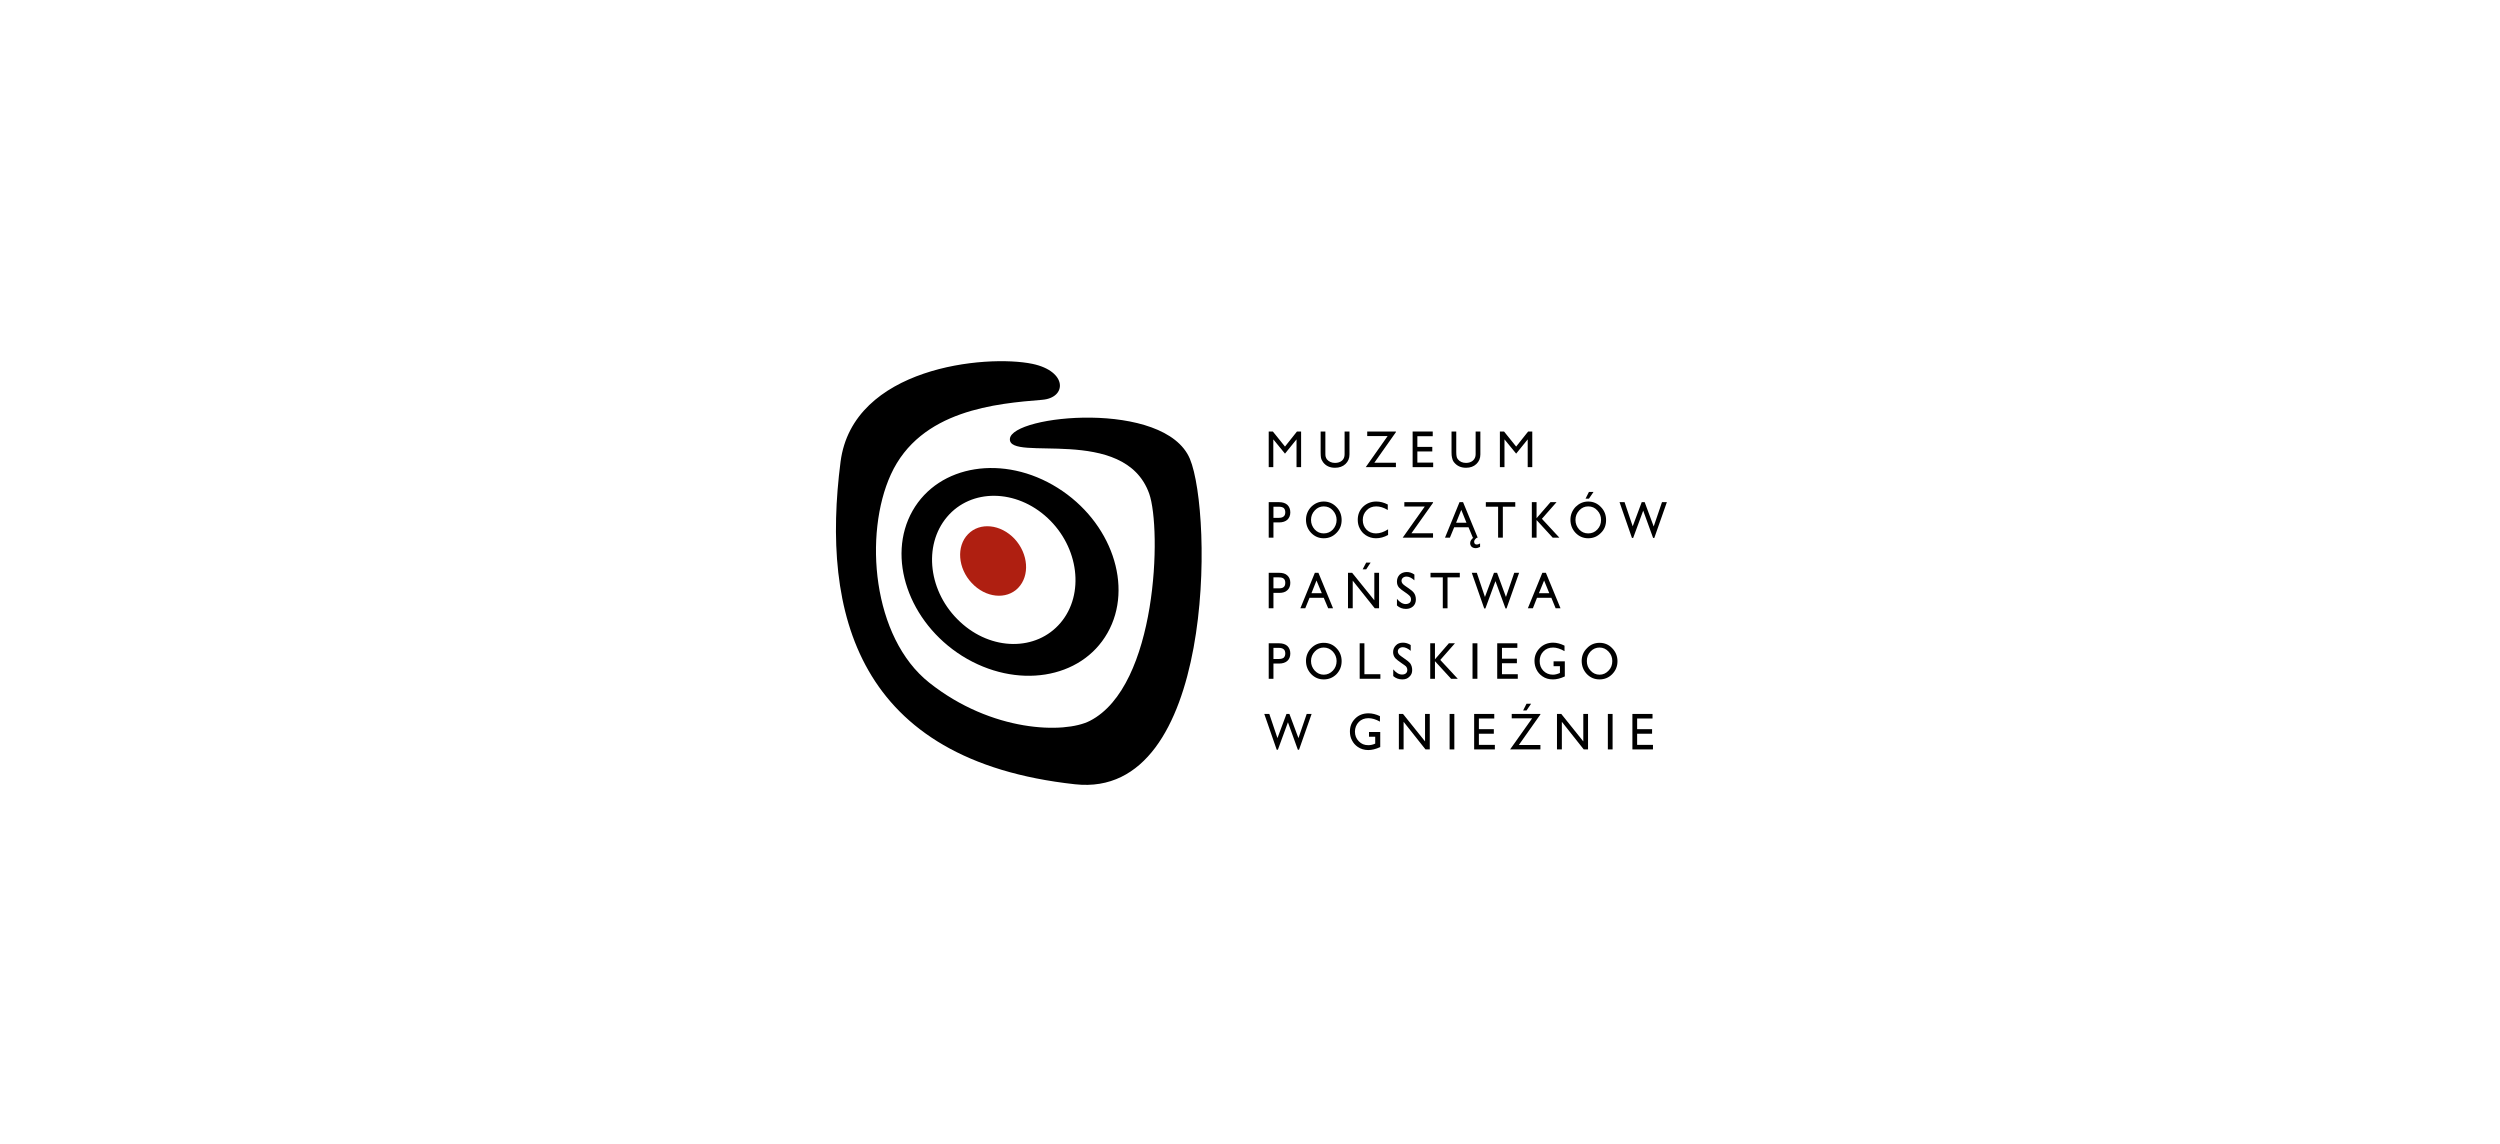 <svg width="177" height="81" viewBox="0 0 177 81" fill="none" xmlns="http://www.w3.org/2000/svg">
<g clip-path="url(#clip0_149_3182)">
<path d="M92.118 33.074H91.794V31.107L90.977 32.118L90.15 31.107V33.074H89.825V30.551H90.118L90.977 31.618L91.825 30.551H92.118V33.074Z" fill="black"/>
<path d="M95.543 32.174C95.543 32.452 95.448 32.674 95.26 32.852C95.071 33.03 94.82 33.118 94.516 33.118C94.15 33.118 93.867 32.985 93.668 32.718C93.595 32.618 93.543 32.507 93.522 32.385C93.511 32.307 93.501 32.185 93.501 32.018V30.551H93.836V31.996C93.836 32.129 93.836 32.229 93.846 32.296C93.867 32.385 93.898 32.452 93.94 32.518C94.087 32.685 94.275 32.774 94.516 32.774C94.726 32.774 94.893 32.718 95.019 32.607C95.145 32.496 95.197 32.34 95.197 32.163V30.551H95.543V32.174Z" fill="black"/>
<path d="M98.831 33.074H96.694L98.244 30.873H96.799V30.551H98.831V30.595L97.302 32.763H98.831V33.074Z" fill="black"/>
<path d="M101.469 33.074H100.014V30.551H101.438V30.884H100.349V31.64H101.406V31.963H100.349V32.752H101.469V33.074Z" fill="black"/>
<path d="M104.81 32.174C104.81 32.452 104.715 32.674 104.527 32.852C104.338 33.03 104.098 33.118 103.794 33.118C103.427 33.118 103.145 32.985 102.935 32.718C102.862 32.618 102.82 32.507 102.799 32.385C102.778 32.307 102.768 32.185 102.768 32.018V30.551H103.103V31.996C103.103 32.129 103.113 32.229 103.124 32.296C103.134 32.385 103.166 32.452 103.218 32.518C103.354 32.685 103.543 32.774 103.794 32.774C103.993 32.774 104.16 32.718 104.286 32.607C104.412 32.496 104.475 32.34 104.475 32.163V30.551H104.81V32.174Z" fill="black"/>
<path d="M108.485 33.074H108.161V31.107L107.344 32.118L106.517 31.107V33.074H106.192V30.551H106.485L107.344 31.618L108.192 30.551H108.485V33.074Z" fill="black"/>
<path d="M91.354 36.275C91.354 36.498 91.281 36.664 91.145 36.798C91.008 36.92 90.809 36.987 90.569 36.987H90.16V38.065H89.825V35.553H90.569C90.809 35.553 91.008 35.62 91.145 35.742C91.281 35.875 91.354 36.053 91.354 36.275ZM90.998 36.264C90.998 36.131 90.956 36.031 90.883 35.964C90.809 35.908 90.694 35.875 90.527 35.875H90.16V36.664H90.527C90.694 36.664 90.809 36.631 90.883 36.564C90.956 36.509 90.998 36.409 90.998 36.264Z" fill="black"/>
<path d="M94.988 36.82C94.988 37.187 94.862 37.487 94.621 37.731C94.37 37.987 94.076 38.109 93.721 38.109C93.375 38.109 93.082 37.987 92.831 37.731C92.59 37.476 92.464 37.164 92.464 36.798C92.464 36.453 92.59 36.142 92.831 35.886C93.082 35.642 93.375 35.508 93.721 35.508C94.076 35.508 94.38 35.642 94.621 35.897C94.872 36.153 94.988 36.464 94.988 36.82ZM94.632 36.809C94.632 36.553 94.537 36.331 94.37 36.142C94.192 35.942 93.972 35.853 93.721 35.853C93.48 35.853 93.27 35.942 93.092 36.131C92.914 36.32 92.82 36.542 92.82 36.809C92.82 37.075 92.914 37.298 93.082 37.487C93.26 37.676 93.469 37.765 93.721 37.765C93.972 37.765 94.192 37.676 94.37 37.487C94.537 37.298 94.632 37.075 94.632 36.809Z" fill="black"/>
<path d="M98.276 37.876C97.993 38.032 97.71 38.109 97.417 38.109C97.145 38.109 96.904 38.032 96.684 37.887C96.506 37.765 96.37 37.609 96.275 37.42C96.171 37.231 96.129 37.02 96.129 36.798C96.129 36.442 96.244 36.142 96.495 35.886C96.747 35.642 97.061 35.508 97.438 35.508C97.71 35.508 97.972 35.575 98.255 35.719V36.108C97.961 35.931 97.689 35.853 97.438 35.853C97.166 35.853 96.935 35.942 96.757 36.131C96.579 36.309 96.485 36.542 96.485 36.809C96.485 37.087 96.569 37.309 96.747 37.498C96.925 37.676 97.155 37.765 97.417 37.765C97.7 37.765 97.982 37.665 98.276 37.476V37.876Z" fill="black"/>
<path d="M101.459 38.065H99.312L100.872 35.864H99.427V35.553H101.459V35.597L99.93 37.754H101.459V38.065Z" fill="black"/>
<path d="M104.789 38.721C104.684 38.776 104.579 38.809 104.475 38.809C104.359 38.809 104.276 38.776 104.202 38.721C104.129 38.654 104.087 38.565 104.087 38.454C104.087 38.309 104.171 38.176 104.318 38.065H104.276L103.972 37.331H102.956L102.653 38.065H102.307L103.333 35.553H103.585L104.621 38.065C104.558 38.065 104.506 38.098 104.454 38.165C104.401 38.22 104.37 38.287 104.37 38.354C104.37 38.487 104.433 38.554 104.569 38.554C104.632 38.554 104.705 38.52 104.789 38.476V38.721ZM103.825 37.009L103.459 36.097L103.092 37.009H103.825Z" fill="black"/>
<path d="M107.281 35.875H106.401V38.065H106.066V35.875H105.197V35.553H107.281V35.875Z" fill="black"/>
<path d="M110.401 38.065H109.93L108.789 36.82V38.065H108.454V35.553H108.789V36.687L109.773 35.553H110.202L109.166 36.731L110.401 38.065Z" fill="black"/>
<path d="M113.71 36.82C113.71 37.187 113.595 37.487 113.344 37.731C113.093 37.987 112.799 38.109 112.443 38.109C112.098 38.109 111.805 37.987 111.553 37.731C111.312 37.476 111.187 37.164 111.187 36.798C111.187 36.453 111.312 36.142 111.553 35.886C111.805 35.642 112.098 35.508 112.443 35.508C112.799 35.508 113.103 35.642 113.344 35.897C113.595 36.153 113.71 36.464 113.71 36.82ZM113.354 36.809C113.354 36.553 113.271 36.331 113.093 36.142C112.915 35.942 112.705 35.853 112.443 35.853C112.202 35.853 111.993 35.942 111.815 36.131C111.637 36.32 111.543 36.542 111.543 36.809C111.543 37.076 111.637 37.298 111.805 37.487C111.983 37.676 112.192 37.765 112.443 37.765C112.705 37.765 112.915 37.676 113.093 37.487C113.271 37.298 113.354 37.076 113.354 36.809ZM112.82 34.83L112.496 35.308H112.255L112.496 34.83H112.82Z" fill="black"/>
<path d="M118.014 35.553L117.124 38.087H117.04L116.339 36.153L115.627 38.087H115.543L114.663 35.553H115.019L115.595 37.264L116.234 35.553H116.443L117.082 37.276L117.669 35.553H118.014Z" fill="black"/>
<path d="M91.354 41.266C91.354 41.488 91.281 41.666 91.145 41.788C91.008 41.922 90.809 41.977 90.569 41.977H90.16V43.067H89.825V40.555H90.569C90.809 40.555 91.008 40.61 91.145 40.744C91.281 40.866 91.354 41.044 91.354 41.266ZM90.998 41.266C90.998 41.121 90.956 41.022 90.883 40.966C90.809 40.899 90.694 40.877 90.527 40.877H90.16V41.655H90.527C90.694 41.655 90.809 41.633 90.883 41.566C90.956 41.511 90.998 41.41 90.998 41.266Z" fill="black"/>
<path d="M94.38 43.067H94.035L93.721 42.322H92.715L92.412 43.067H92.066L93.092 40.555H93.344L94.38 43.067ZM93.584 42L93.207 41.099L92.851 42H93.584Z" fill="black"/>
<path d="M97.637 43.067H97.333L95.773 41.11V43.067H95.438V40.555H95.731L97.302 42.5V40.555H97.637V43.067ZM97.04 39.832L96.726 40.31H96.475L96.726 39.832H97.04Z" fill="black"/>
<path d="M100.244 42.444C100.244 42.633 100.181 42.8 100.056 42.922C99.92 43.044 99.752 43.111 99.543 43.111C99.302 43.111 99.082 43.033 98.904 42.867V42.4C99.103 42.644 99.312 42.767 99.522 42.767C99.637 42.767 99.731 42.733 99.804 42.678C99.867 42.622 99.899 42.544 99.899 42.433C99.899 42.344 99.867 42.255 99.804 42.189C99.752 42.133 99.658 42.055 99.511 41.955C99.27 41.8 99.124 41.677 99.05 41.599C98.946 41.477 98.904 41.344 98.904 41.177C98.904 40.977 98.967 40.821 99.092 40.688C99.228 40.566 99.396 40.499 99.605 40.499C99.783 40.499 99.961 40.555 100.139 40.677V41.088C99.941 40.91 99.752 40.821 99.585 40.821C99.48 40.821 99.385 40.855 99.323 40.91C99.26 40.966 99.228 41.044 99.228 41.121C99.228 41.21 99.27 41.299 99.354 41.377C99.396 41.422 99.511 41.499 99.689 41.622C99.888 41.755 100.024 41.866 100.098 41.966C100.192 42.089 100.244 42.255 100.244 42.444Z" fill="black"/>
<path d="M103.354 40.877H102.485V43.067H102.15V40.877H101.281V40.555H103.354V40.877Z" fill="black"/>
<path d="M107.553 40.555L106.663 43.078H106.59L105.878 41.144L105.166 43.078H105.082L104.202 40.555H104.558L105.134 42.266L105.773 40.555H105.993L106.621 42.266L107.208 40.555H107.553Z" fill="black"/>
<path d="M110.485 43.067H110.14L109.836 42.322H108.82L108.527 43.067H108.171L109.197 40.555H109.449L110.485 43.067ZM109.689 42L109.323 41.099L108.956 42H109.689Z" fill="black"/>
<path d="M91.354 46.268C91.354 46.49 91.281 46.668 91.145 46.79C91.008 46.913 90.809 46.979 90.569 46.979H90.16V48.057H89.825V45.545H90.569C90.809 45.545 91.008 45.612 91.145 45.734C91.281 45.868 91.354 46.046 91.354 46.268ZM90.998 46.268C90.998 46.123 90.956 46.023 90.883 45.968C90.809 45.901 90.694 45.868 90.527 45.868H90.16V46.657H90.527C90.694 46.657 90.809 46.623 90.883 46.568C90.956 46.501 90.998 46.401 90.998 46.268Z" fill="black"/>
<path d="M94.988 46.812C94.988 47.179 94.862 47.479 94.621 47.735C94.37 47.98 94.076 48.102 93.721 48.102C93.375 48.102 93.082 47.98 92.831 47.724C92.59 47.468 92.464 47.157 92.464 46.79C92.464 46.446 92.59 46.135 92.831 45.89C93.082 45.634 93.375 45.512 93.721 45.512C94.076 45.512 94.38 45.634 94.621 45.89C94.872 46.146 94.988 46.457 94.988 46.812ZM94.632 46.801C94.632 46.546 94.537 46.323 94.37 46.135C94.192 45.946 93.972 45.846 93.721 45.846C93.48 45.846 93.27 45.934 93.092 46.123C92.914 46.312 92.82 46.535 92.82 46.801C92.82 47.068 92.914 47.29 93.082 47.479C93.26 47.668 93.469 47.768 93.721 47.768C93.972 47.768 94.192 47.668 94.37 47.479C94.537 47.302 94.632 47.068 94.632 46.801Z" fill="black"/>
<path d="M97.731 48.057H96.265V45.545H96.6V47.735H97.731V48.057Z" fill="black"/>
<path d="M99.982 47.446C99.982 47.635 99.92 47.791 99.783 47.913C99.658 48.046 99.49 48.102 99.281 48.102C99.04 48.102 98.82 48.024 98.642 47.868V47.391C98.841 47.635 99.05 47.757 99.26 47.757C99.375 47.757 99.469 47.735 99.543 47.668C99.605 47.613 99.637 47.535 99.637 47.435C99.637 47.335 99.605 47.257 99.543 47.179C99.49 47.135 99.396 47.057 99.239 46.957C99.009 46.801 98.862 46.679 98.789 46.601C98.684 46.479 98.632 46.334 98.632 46.168C98.632 45.979 98.705 45.812 98.831 45.69C98.956 45.556 99.124 45.501 99.333 45.501C99.522 45.501 99.7 45.556 99.878 45.668V46.079C99.679 45.912 99.49 45.823 99.323 45.823C99.218 45.823 99.124 45.857 99.061 45.912C98.998 45.968 98.967 46.034 98.967 46.123C98.967 46.212 99.009 46.29 99.082 46.368C99.134 46.412 99.249 46.501 99.427 46.623C99.626 46.757 99.763 46.868 99.836 46.957C99.93 47.09 99.982 47.246 99.982 47.446Z" fill="black"/>
<path d="M103.208 48.057H102.736L101.595 46.812V48.057H101.26V45.545H101.595V46.679L102.579 45.545H103.009L101.972 46.724L103.208 48.057Z" fill="black"/>
<path d="M104.6 48.057H104.255V45.545H104.6V48.057Z" fill="black"/>
<path d="M107.459 48.057H106.003V45.545H107.428V45.868H106.339V46.635H107.396V46.957H106.339V47.735H107.459V48.057Z" fill="black"/>
<path d="M110.789 47.891C110.485 48.035 110.202 48.102 109.951 48.102C109.658 48.102 109.417 48.035 109.197 47.88C109.019 47.757 108.883 47.602 108.789 47.413C108.695 47.224 108.642 47.024 108.642 46.79C108.642 46.435 108.768 46.135 109.019 45.879C109.26 45.634 109.585 45.501 109.962 45.501C110.223 45.501 110.496 45.579 110.768 45.712V46.101C110.475 45.934 110.202 45.846 109.962 45.846C109.679 45.846 109.449 45.934 109.27 46.123C109.092 46.301 109.009 46.535 109.009 46.801C109.009 47.079 109.092 47.302 109.27 47.49C109.449 47.668 109.668 47.768 109.941 47.768C110.108 47.768 110.265 47.724 110.443 47.646V47.168H109.993V46.824H110.789V47.891Z" fill="black"/>
<path d="M114.517 46.812C114.517 47.179 114.391 47.479 114.14 47.735C113.899 47.98 113.595 48.102 113.25 48.102C112.894 48.102 112.6 47.98 112.349 47.724C112.108 47.468 111.983 47.157 111.983 46.79C111.983 46.446 112.108 46.135 112.36 45.89C112.6 45.634 112.904 45.512 113.25 45.512C113.595 45.512 113.899 45.634 114.14 45.89C114.391 46.146 114.517 46.457 114.517 46.812ZM114.15 46.801C114.15 46.546 114.066 46.323 113.888 46.135C113.71 45.946 113.501 45.846 113.25 45.846C113.009 45.846 112.789 45.934 112.611 46.123C112.433 46.312 112.349 46.535 112.349 46.801C112.349 47.068 112.433 47.29 112.611 47.479C112.778 47.668 112.998 47.768 113.25 47.768C113.501 47.768 113.71 47.668 113.888 47.479C114.066 47.302 114.15 47.068 114.15 46.801Z" fill="black"/>
<path d="M92.862 50.547L91.972 53.081H91.888L91.186 51.136L90.474 53.081H90.391L89.511 50.547H89.867L90.443 52.259L91.082 50.547H91.291L91.93 52.259L92.516 50.547H92.862Z" fill="black"/>
<path d="M97.721 52.892C97.406 53.037 97.124 53.104 96.872 53.104C96.59 53.104 96.338 53.026 96.129 52.881C95.951 52.759 95.815 52.603 95.721 52.415C95.616 52.226 95.574 52.014 95.574 51.792C95.574 51.436 95.689 51.136 95.94 50.881C96.192 50.625 96.506 50.503 96.893 50.503C97.155 50.503 97.417 50.569 97.7 50.703V51.092C97.406 50.925 97.134 50.847 96.883 50.847C96.611 50.847 96.38 50.936 96.202 51.114C96.024 51.303 95.93 51.536 95.93 51.803C95.93 52.07 96.024 52.303 96.202 52.481C96.38 52.67 96.6 52.759 96.872 52.759C97.029 52.759 97.197 52.726 97.365 52.648V52.159H96.925V51.825H97.721V52.892Z" fill="black"/>
<path d="M101.228 53.059H100.925L99.375 51.103V53.059H99.04V50.547H99.333L100.893 52.492V50.547H101.228V53.059Z" fill="black"/>
<path d="M102.967 53.059H102.632V50.547H102.967V53.059Z" fill="black"/>
<path d="M105.836 53.059H104.37V50.547H105.794V50.87H104.705V51.625H105.763V51.948H104.705V52.737H105.836V53.059Z" fill="black"/>
<path d="M109.061 53.059H106.914L108.475 50.858H107.03V50.547H109.061V50.581L107.532 52.748H109.061V53.059ZM108.401 49.825L108.077 50.303H107.836L108.077 49.825H108.401Z" fill="black"/>
<path d="M112.433 53.059H112.129L110.579 51.103V53.059H110.234V50.547H110.538L112.098 52.492V50.547H112.433V53.059Z" fill="black"/>
<path d="M114.171 53.059H113.836V50.547H114.171V53.059Z" fill="black"/>
<path d="M117.03 53.059H115.574V50.547H116.998V50.87H115.909V51.625H116.967V51.948H115.909V52.737H117.03V53.059Z" fill="black"/>
<path d="M84.244 32.485C82.474 28.294 71.615 29.373 71.5 31.073C71.385 32.763 79.616 30.04 81.364 34.953C82.244 37.453 81.951 48.58 77.165 51.036C75.364 51.959 70.223 51.848 65.793 48.335C61.741 45.123 61.154 37.798 63.071 33.596C65.165 29.006 70.579 28.572 73.793 28.306C75.542 28.161 75.584 26.283 73.092 25.76C69.804 25.082 60.38 25.983 59.511 32.696C58.139 43.367 60.631 53.837 76.118 55.527C86.024 56.616 85.867 36.353 84.244 32.485Z" fill="black"/>
<path d="M71.835 38.154C72.809 39.21 72.924 40.755 72.087 41.622C71.259 42.478 69.783 42.333 68.799 41.277C67.814 40.232 67.699 38.676 68.537 37.82C69.374 36.953 70.851 37.109 71.835 38.154Z" fill="#AF1F11"/>
<path d="M74.882 34.541C71.071 32.151 66.474 32.885 64.61 36.164C62.746 39.454 64.327 44.056 68.129 46.446C71.951 48.824 76.547 48.102 78.411 44.812C80.275 41.533 78.694 36.931 74.882 34.541ZM75.092 44.089C73.375 46.123 70.181 46.09 67.971 44.023C65.741 41.955 65.333 38.632 67.05 36.598C68.757 34.575 71.951 34.608 74.171 36.675C76.39 38.743 76.799 42.066 75.092 44.089Z" fill="black"/>
</g>
<defs>
<clipPath id="clip0_149_3182">
<rect width="59" height="30" fill="white" transform="translate(59.1 25.571)"/>
</clipPath>
</defs>
</svg>
